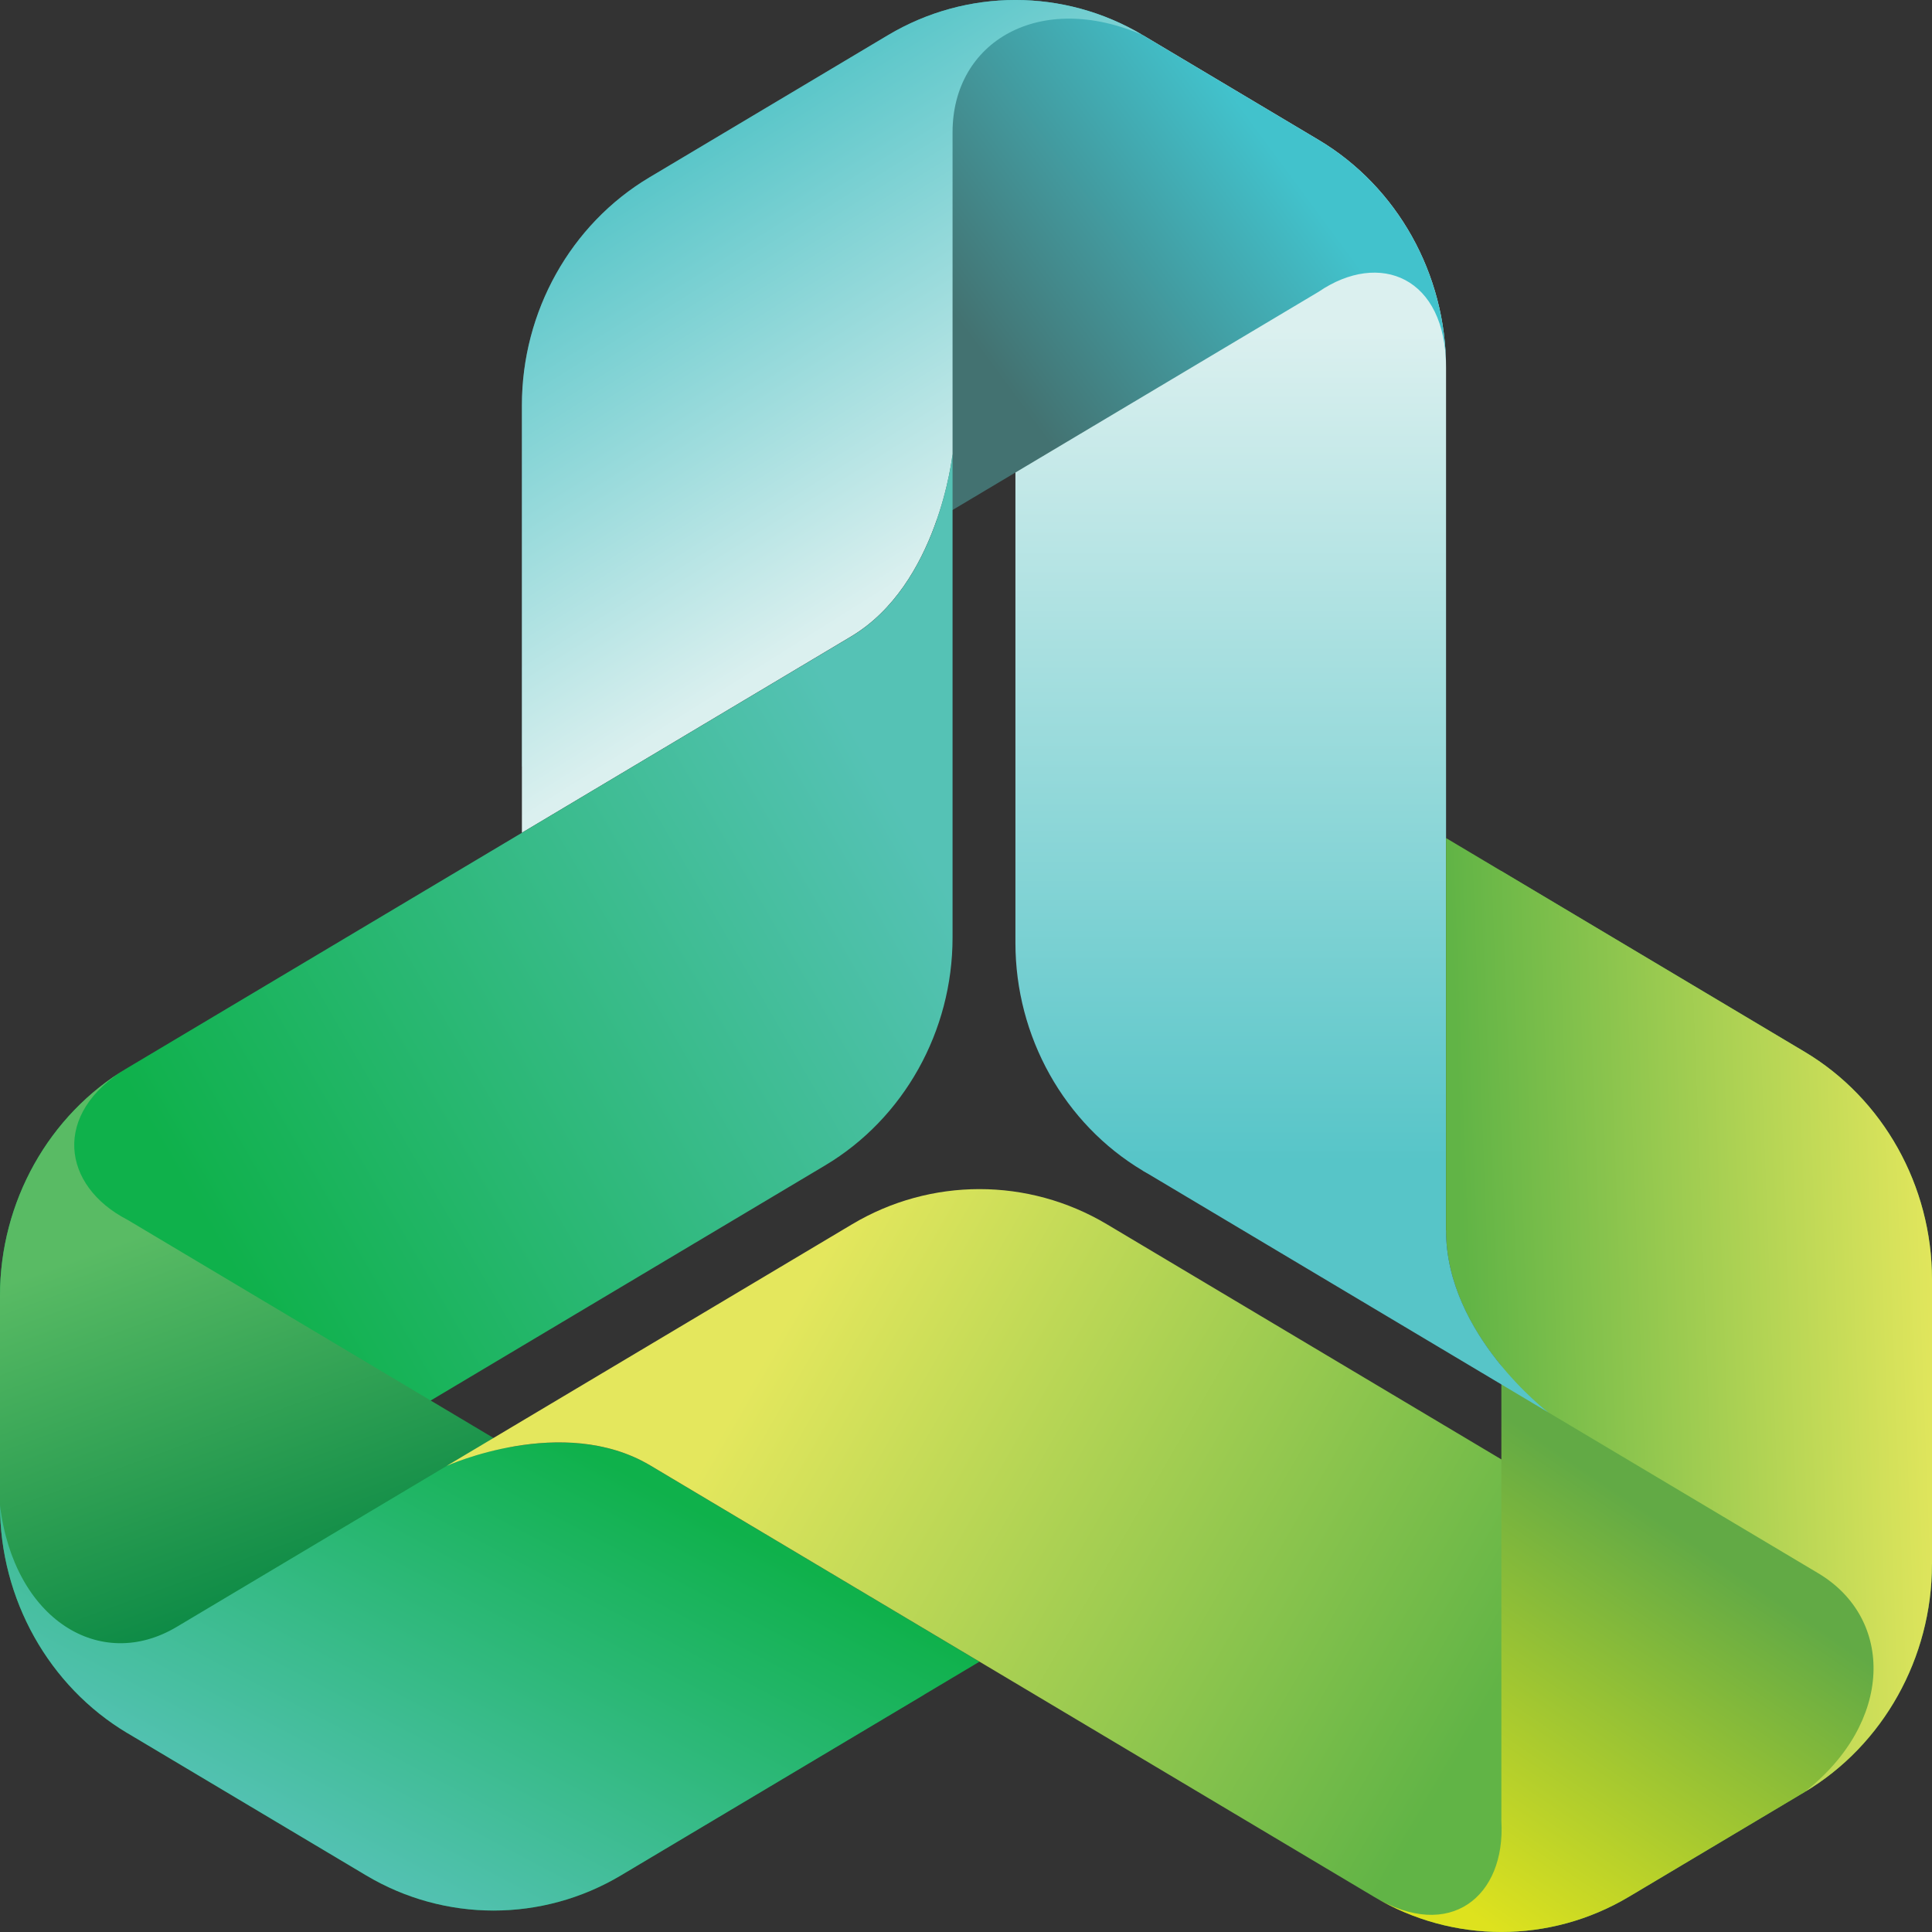 <svg width="72" height="72" viewBox="0 0 72 72" fill="none" xmlns="http://www.w3.org/2000/svg">
<rect x="0" y="0" width="72" height="72" fill="#333333" stroke="none"/>
<g clip-path="url(#clip0_37_23)">
<path d="M42.589 1.309L37.842 2.934V35.141C37.842 38.632 39.659 41.881 42.589 43.629C42.589 43.629 53.89 49.749 53.89 45.856V13.704C53.89 10.213 52.072 6.961 49.143 5.216L42.587 1.309H42.589Z" fill="url(#paint0_linear_37_23)"/>
<path d="M49.144 5.216L42.589 1.309C39.659 -0.437 36.024 -0.437 33.094 1.309L24.197 6.613C21.267 8.36 19.45 11.608 19.45 15.101V28.573L49.142 10.873C51.418 9.322 53.89 10.32 53.89 13.702C53.89 10.211 52.072 6.96 49.142 5.214L49.144 5.216Z" fill="url(#paint1_linear_37_23)"/>
<path d="M33.094 1.31L24.197 6.614C21.267 8.362 19.45 11.61 19.45 15.102V31.034C19.45 31.034 28.45 25.669 31.715 23.721C34.967 21.784 35.493 16.966 35.499 16.922C35.499 12.542 35.499 6.374 35.499 4.931C35.499 1.538 38.757 -0.358 42.59 1.309C39.661 -0.437 36.026 -0.437 33.096 1.309L33.094 1.31Z" fill="url(#paint2_linear_37_23)"/>
<path d="M0 56.101L3.738 59.533L30.752 43.43C33.682 41.683 35.499 38.433 35.499 34.942V16.921C35.499 16.921 34.983 21.777 31.715 23.725C28.45 25.672 19.45 31.035 19.45 31.035L4.746 39.8C1.816 41.545 -0.001 44.795 -0.001 48.288V56.102L0 56.101Z" fill="url(#paint3_linear_37_23)"/>
<path d="M0 48.285V56.099C0 59.592 1.818 62.84 4.747 64.587L13.646 69.891C16.576 71.637 20.21 71.637 23.139 69.891L34.44 63.155L4.747 45.456C2.309 44.199 1.91 41.49 4.747 39.797C1.818 41.542 0 44.792 0 48.285Z" fill="url(#paint4_linear_37_23)"/>
<path d="M4.747 64.587L13.646 69.891C16.576 71.637 20.21 71.637 23.139 69.891L36.502 61.926C36.502 61.926 27.502 56.562 24.237 54.616C20.986 52.678 16.682 54.616 16.642 54.633C12.968 56.824 7.795 59.907 6.584 60.63C3.738 62.326 0.518 60.363 0 56.101C0 59.593 1.818 62.842 4.747 64.589V64.587Z" fill="url(#paint5_linear_37_23)"/>
<path d="M67.254 66.784L68.264 61.726L41.25 45.624C38.32 43.878 34.685 43.878 31.757 45.624L16.64 54.633C16.64 54.633 20.971 52.667 24.237 54.614C27.504 56.561 36.502 61.925 36.502 61.925L51.206 70.689C54.136 72.435 57.771 72.435 60.699 70.689L67.254 66.782V66.784Z" fill="url(#paint6_linear_37_23)"/>
<path d="M60.699 70.691L67.254 66.784C70.184 65.037 72 61.787 72 58.296V47.686C72 44.195 70.183 40.944 67.253 39.198L55.952 32.462V67.861C56.115 70.67 54.043 72.381 51.206 70.69C54.136 72.435 57.771 72.435 60.699 70.69V70.691Z" fill="url(#paint7_linear_37_23)"/>
<path d="M72 58.294V47.685C72 44.194 70.182 40.942 67.253 39.197L53.89 31.232C53.89 31.232 53.89 41.962 53.89 45.854C53.89 49.747 57.667 52.609 57.703 52.637C61.376 54.825 66.549 57.91 67.76 58.63C70.606 60.328 70.568 64.187 67.253 66.782C70.182 65.035 71.998 61.785 71.998 58.294H72Z" fill="url(#paint8_linear_37_23)"/>
<path d="M42.589 43.627L57.704 52.638C57.704 52.638 53.89 49.749 53.89 45.854L42.589 43.627Z" fill="url(#paint9_linear_37_23)"/>
</g>
<defs>
<linearGradient id="paint0_linear_37_23" x1="45.866" y1="43.28" x2="45.866" y2="12.294" gradientUnits="userSpaceOnUse">
<stop stop-color="#57C5C8"/>
<stop offset="1" stop-color="#DBF0EF"/>
</linearGradient>
<linearGradient id="paint1_linear_37_23" x1="46.664" y1="4.499" x2="36.01" y2="12.373" gradientUnits="userSpaceOnUse">
<stop stop-color="#42C2CC"/>
<stop offset="1" stop-color="#437271"/>
</linearGradient>
<linearGradient id="paint2_linear_37_23" x1="24.56" y1="5.888" x2="34.27" y2="21.346" gradientUnits="userSpaceOnUse">
<stop stop-color="#57C5C8"/>
<stop offset="1" stop-color="#DBF0EF"/>
</linearGradient>
<linearGradient id="paint3_linear_37_23" x1="33.569" y1="30.18" x2="7.462" y2="45.253" gradientUnits="userSpaceOnUse">
<stop stop-color="#55C2B5"/>
<stop offset="1" stop-color="#0FB14B"/>
</linearGradient>
<linearGradient id="paint4_linear_37_23" x1="11.125" y1="43.856" x2="16.555" y2="58.703" gradientUnits="userSpaceOnUse">
<stop stop-color="#59BB64"/>
<stop offset="1" stop-color="#068643"/>
</linearGradient>
<linearGradient id="paint5_linear_37_23" x1="12.564" y1="69.8" x2="21.089" y2="53.675" gradientUnits="userSpaceOnUse">
<stop stop-color="#55C2B5"/>
<stop offset="1" stop-color="#0FB14B"/>
</linearGradient>
<linearGradient id="paint6_linear_37_23" x1="28.801" y1="50.036" x2="54.687" y2="64.981" gradientUnits="userSpaceOnUse">
<stop stop-color="#E4E75D"/>
<stop offset="1" stop-color="#61B446"/>
</linearGradient>
<linearGradient id="paint7_linear_37_23" x1="49.781" y1="67.926" x2="58.805" y2="54.571" gradientUnits="userSpaceOnUse">
<stop stop-color="#DEE21E"/>
<stop offset="1" stop-color="#62AA45"/>
</linearGradient>
<linearGradient id="paint8_linear_37_23" x1="72.443" y1="48.551" x2="54.645" y2="49.214" gradientUnits="userSpaceOnUse">
<stop stop-color="#E4E75D"/>
<stop offset="1" stop-color="#61B446"/>
</linearGradient>
<linearGradient id="paint9_linear_37_23" x1="50.147" y1="43.28" x2="50.147" y2="12.294" gradientUnits="userSpaceOnUse">
<stop stop-color="#57C5C8"/>
<stop offset="1" stop-color="#DBF0EF"/>
</linearGradient>
<clipPath id="clip0_37_23">
<rect width="72" height="72" fill="white"/>
</clipPath>
</defs>
</svg>
